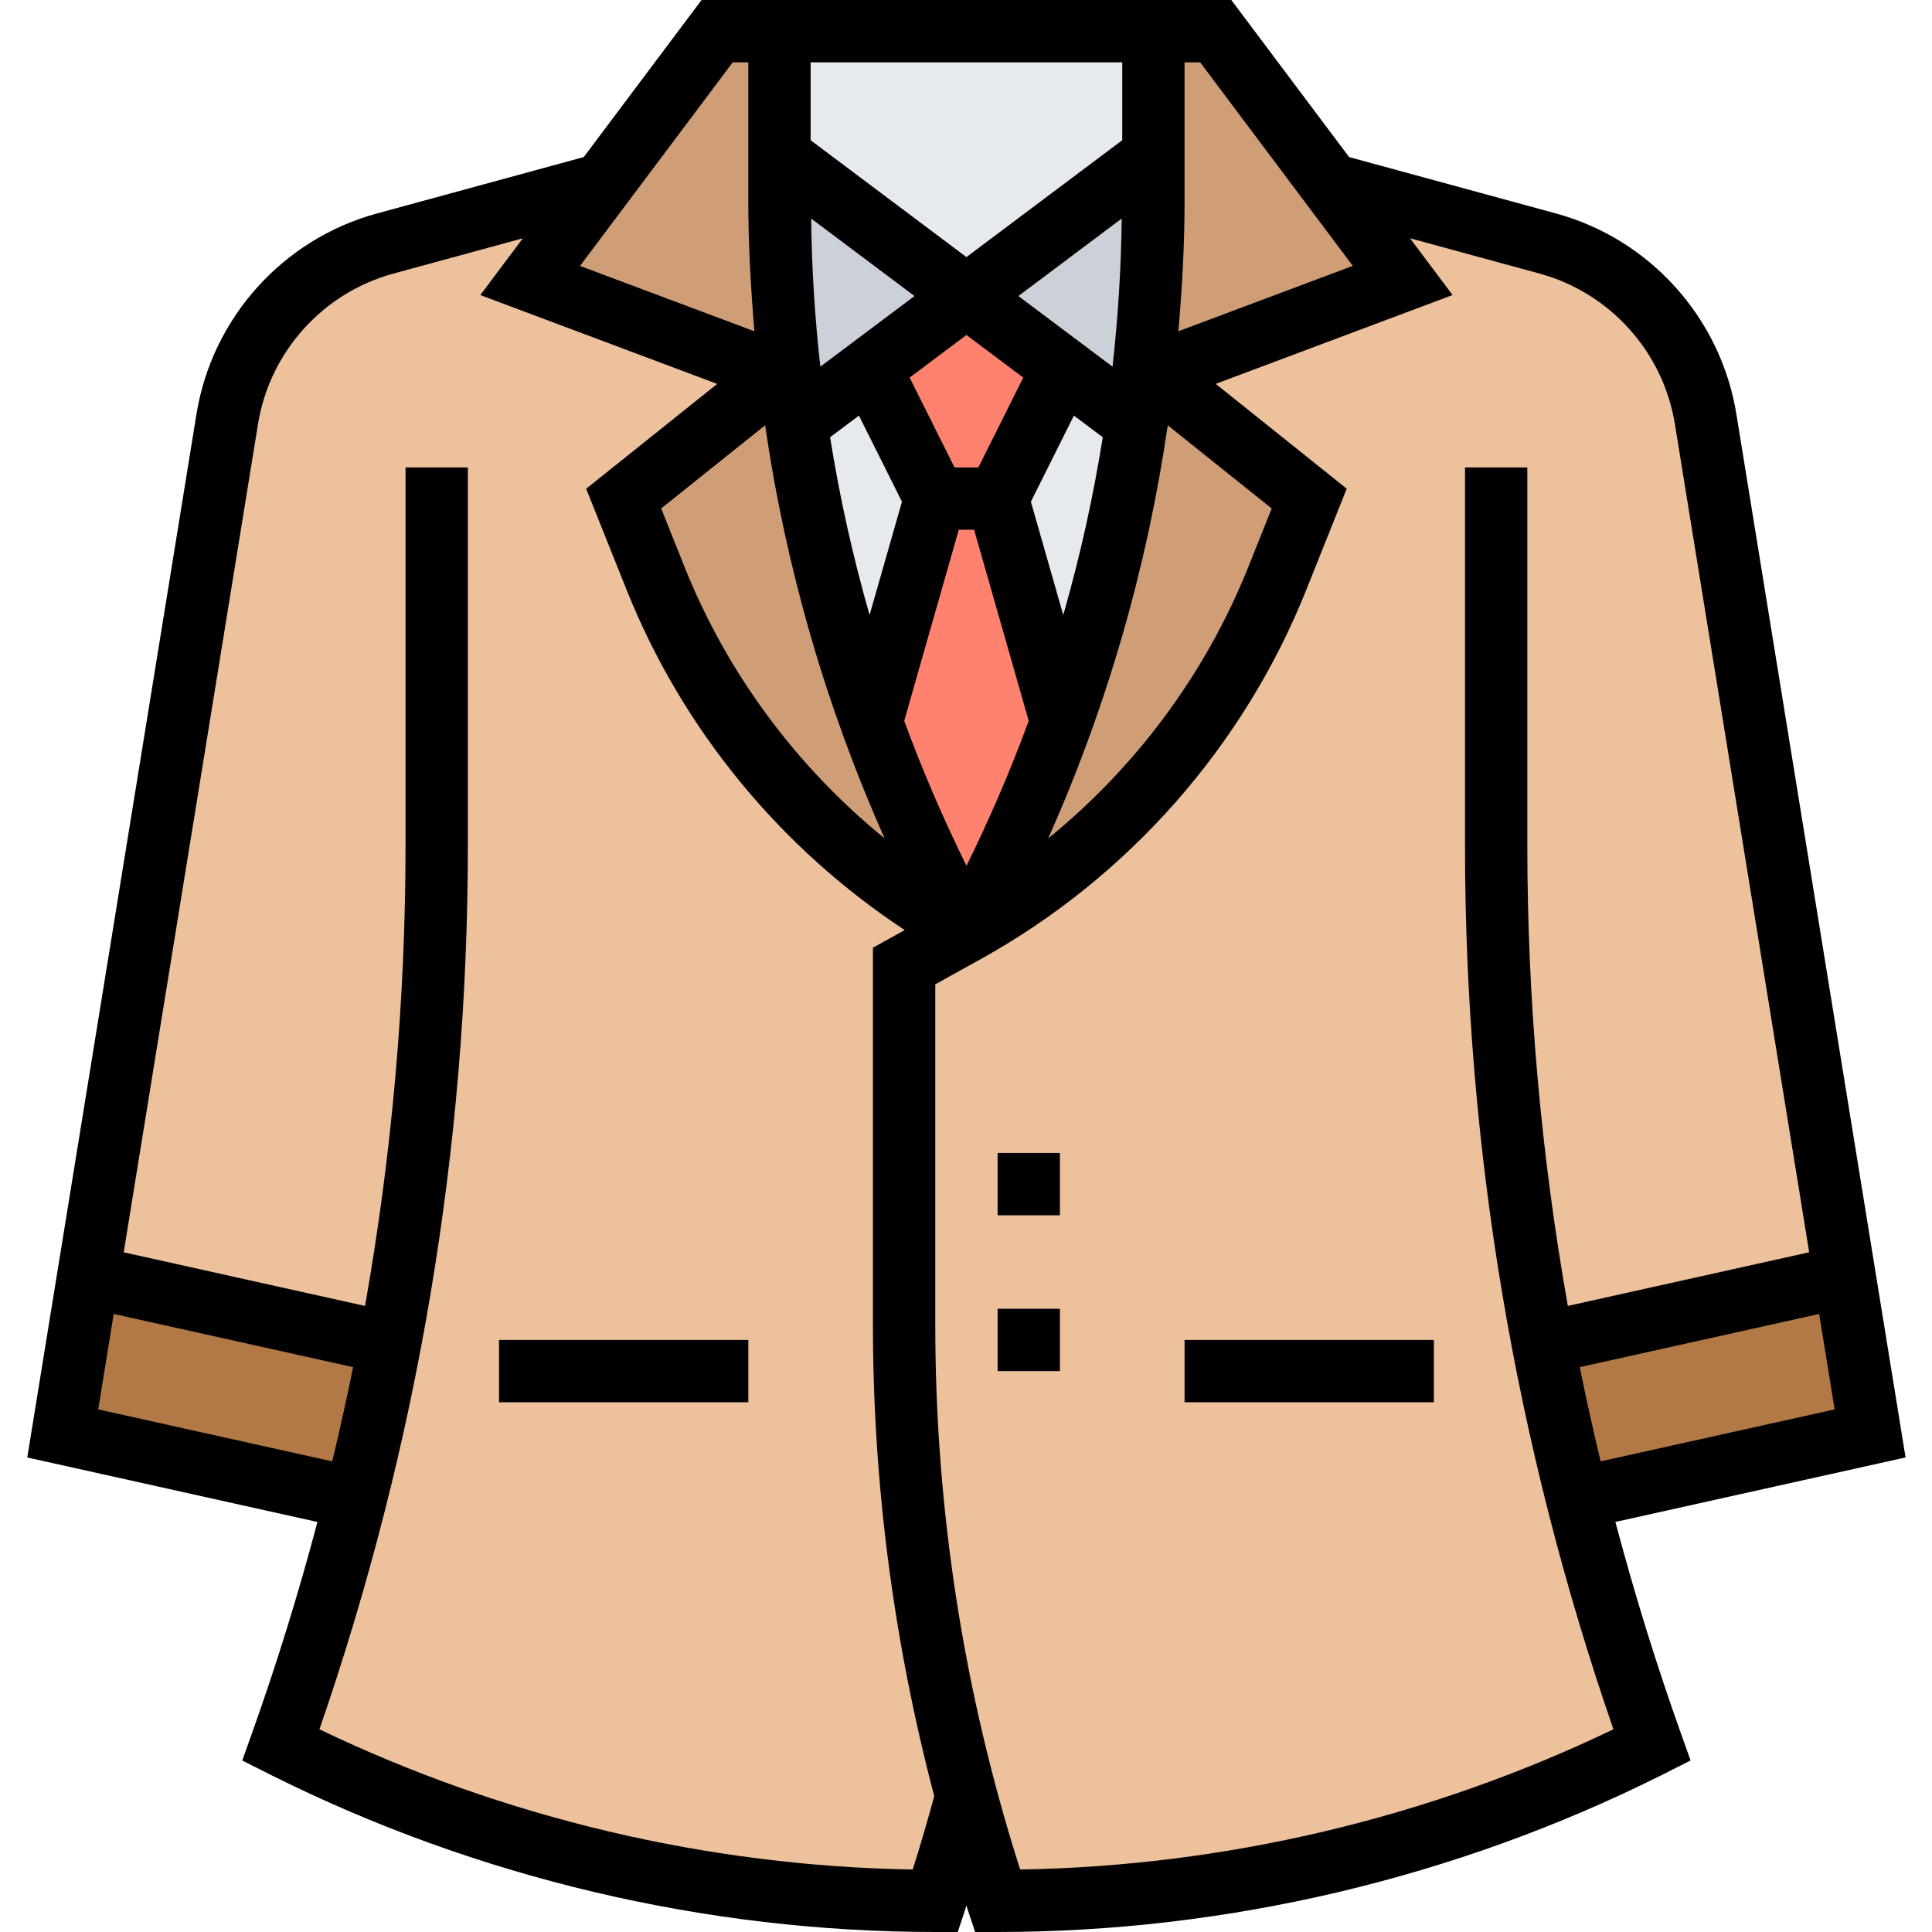 <svg height="496pt" viewBox="-7 0 496 496" width="496pt" xmlns="http://www.w3.org/2000/svg"><path d="m397.84 384h3.273l72-16-42.234-260.426c-3.504-21.672-19.359-39.285-40.535-45.062l-13.23-3.609v158.168c0 56.379 7.062 112.418 20.727 166.93zm0 0" fill="#f0d0b4"/><path d="m401.113 384 72-16-42.234-260.426c-3.512-21.672-19.359-39.285-40.535-45.062l-13.23-3.609-40-10.902h-192l-40 10.902-13.227 3.609c-21.176 5.777-37.031 23.391-40.543 45.062l-42.23 260.426 72 16h3.27c-5.414 21.594-11.766 42.969-19.27 64l1.285.648c51.77 25.871 108.84 39.352 166.715 39.352 2.934-8.801 5.598-17.68 8-26.617v-.176c.535 2.008 1.168 3.992 1.727 6 1.945 6.969 3.977 13.922 6.273 20.801 57.871 0 114.941-13.48 166.711-39.352l1.289-.656c-7.504-21.031-13.855-42.406-19.273-64zm0 0" fill="#ecc19c"/><path d="m289.113 96 40 32-8.211 20.52c-15.383 38.473-43.566 70.465-79.789 90.586-36.219-20.129-64.41-52.121-79.793-90.586l-8.207-20.52 40-32-64-24 48-64h128l48 64zm0 0" fill="#cf9e76"/><path d="m289.113 8v43.762c0 65.773-16.504 130.496-48 188.238-31.496-57.742-48-122.473-48-188.238v-43.762zm0 0" fill="#e6e9ed"/><path d="m284.793 108.762c2.758-18.824 4.32-37.859 4.32-57v-11.762l-48 36zm0 0" fill="#ccd1d9"/><path d="m193.113 51.762c0 19.148 1.559 38.176 4.328 57l43.672-32.762-48-36zm0 0" fill="#ccd1d9"/><path d="m216.23 94.656 16.883 33.344h16l16.758-33.434-24.758-18.566zm0 0" fill="#ff826e"/><path d="m249.113 128h-16l-16.473 57.176c6.793 18.793 14.84 37.168 24.473 54.824 9.629-17.656 17.68-36.023 24.473-54.816zm0 0" fill="#ff826e"/><path d="m89.113 344 4 .719c-2.562 13.441-5.441 26.801-8.801 40.082l-3.199-.801-72-16 6.559-40.238 1.441.238zm0 0" fill="#b27946"/><path d="m466.551 327.762 6.562 40.238-72 16-3.203.801c-3.359-13.281-6.238-26.641-8.797-40.082l4-.719 72-16zm0 0" fill="#b27946"/><path d="m407.719 390.727 74.496-16.559-43.438-267.871c-4.008-24.703-22.191-44.922-46.336-51.504l-53.09-14.473-30.238-40.32h-136l-30.242 40.32-53.094 14.48c-24.145 6.574-42.328 26.801-46.336 51.504l-43.441 267.871 74.496 16.559c-4.871 18.371-10.496 36.586-16.93 54.586l-2.375 6.656 7.625 3.832c52.617 26.297 111.496 40.191 170.297 40.191h5.766l1.824-5.473c.145-.438.258-.902.402-1.344.141.449.27.895.414 1.344l1.824 5.473h5.77c58.797 0 117.68-13.895 170.301-40.199l7.609-3.832-2.375-6.656c-6.434-18-12.055-36.207-16.93-54.586zm-3.789-15.551c-1.93-8.039-3.723-16.098-5.355-24.191l61.457-13.656 3.977 24.504zm-63.625-306.918-44.77 16.781c.938-11.062 1.578-22.16 1.578-33.277v-35.762h4zm-101.16 67.742h3.934l14.027 49.07c-4.664 12.664-10 25.074-15.984 37.203-5.984-12.129-11.32-24.539-15.984-37.203zm15.305-60 26.527-19.895c-.145 12.719-.953 25.406-2.352 38.031zm1.246 20.938-11.527 23.062h-6.113l-11.527-23.062 14.586-10.938zm-52.094-2.801c-1.41-12.625-2.211-25.312-2.355-38.031l26.531 19.895zm9.91 12.559 11.047 22.105-8.312 29.086c-4.293-14.992-7.688-30.223-10.141-45.641zm52.457 51.191-8.312-29.086 11.047-22.105 7.41 5.551c-2.457 15.418-5.84 30.648-10.145 45.641zm15.145-121.887-40 30-40-30v-20h80zm-91.68 73.184c5.309 36.559 15.629 72.297 30.688 106.062-22.633-18.398-40.457-42.398-51.379-69.695l-6-15.016zm103.359 0 26.688 21.352-6 15.016c-10.922 27.297-28.746 51.297-51.383 69.695 15.062-33.766 25.383-69.504 30.695-106.062zm-111.68-93.184h4v35.762c0 11.125.641 22.215 1.566 33.285l-44.77-16.781zm-162.898 345.832 3.977-24.504 61.457 13.656c-1.633 8.094-3.426 16.16-5.352 24.191zm209.105 118.121c-52.535-.848-104.961-13.242-152.312-35.992 25.289-73.145 38.105-149.441 38.105-226.891v-97.07h-16v97.07c0 39.809-3.512 79.297-10.395 118.203l-61.957-13.77 34.477-212.641c3-18.527 16.648-33.688 34.754-38.625l33.246-9.062-10.926 14.578 60.816 22.805-33.641 26.914 10.414 26.031c14.281 35.703 39.395 66.207 71.379 87.273l-8.168 4.52v96.809c0 40.973 5.344 81.543 15.742 121.023-1.727 6.305-3.551 12.625-5.535 18.824zm27.582 0c-14.461-45.266-21.789-92.289-21.789-139.848v-87.402l11.887-6.598c37.711-20.953 67.312-54.555 83.336-94.609l10.406-26.031-33.637-26.914 60.816-22.809-10.93-14.574 33.246 9.062c18.105 4.938 31.746 20.098 34.754 38.625l34.48 212.641-61.961 13.77c-6.887-38.898-10.398-78.387-10.398-118.195v-97.07h-16v97.07c0 77.457 12.816 153.746 38.102 226.891-47.367 22.758-99.781 35.145-152.312 35.992zm0 0"/><path d="m297.113 344h64v16h-64zm0 0"/><path d="m121.113 344h64v16h-64zm0 0"/><path d="m249.113 296h16v16h-16zm0 0"/><path d="m249.113 336h16v16h-16zm0 0"/></svg>